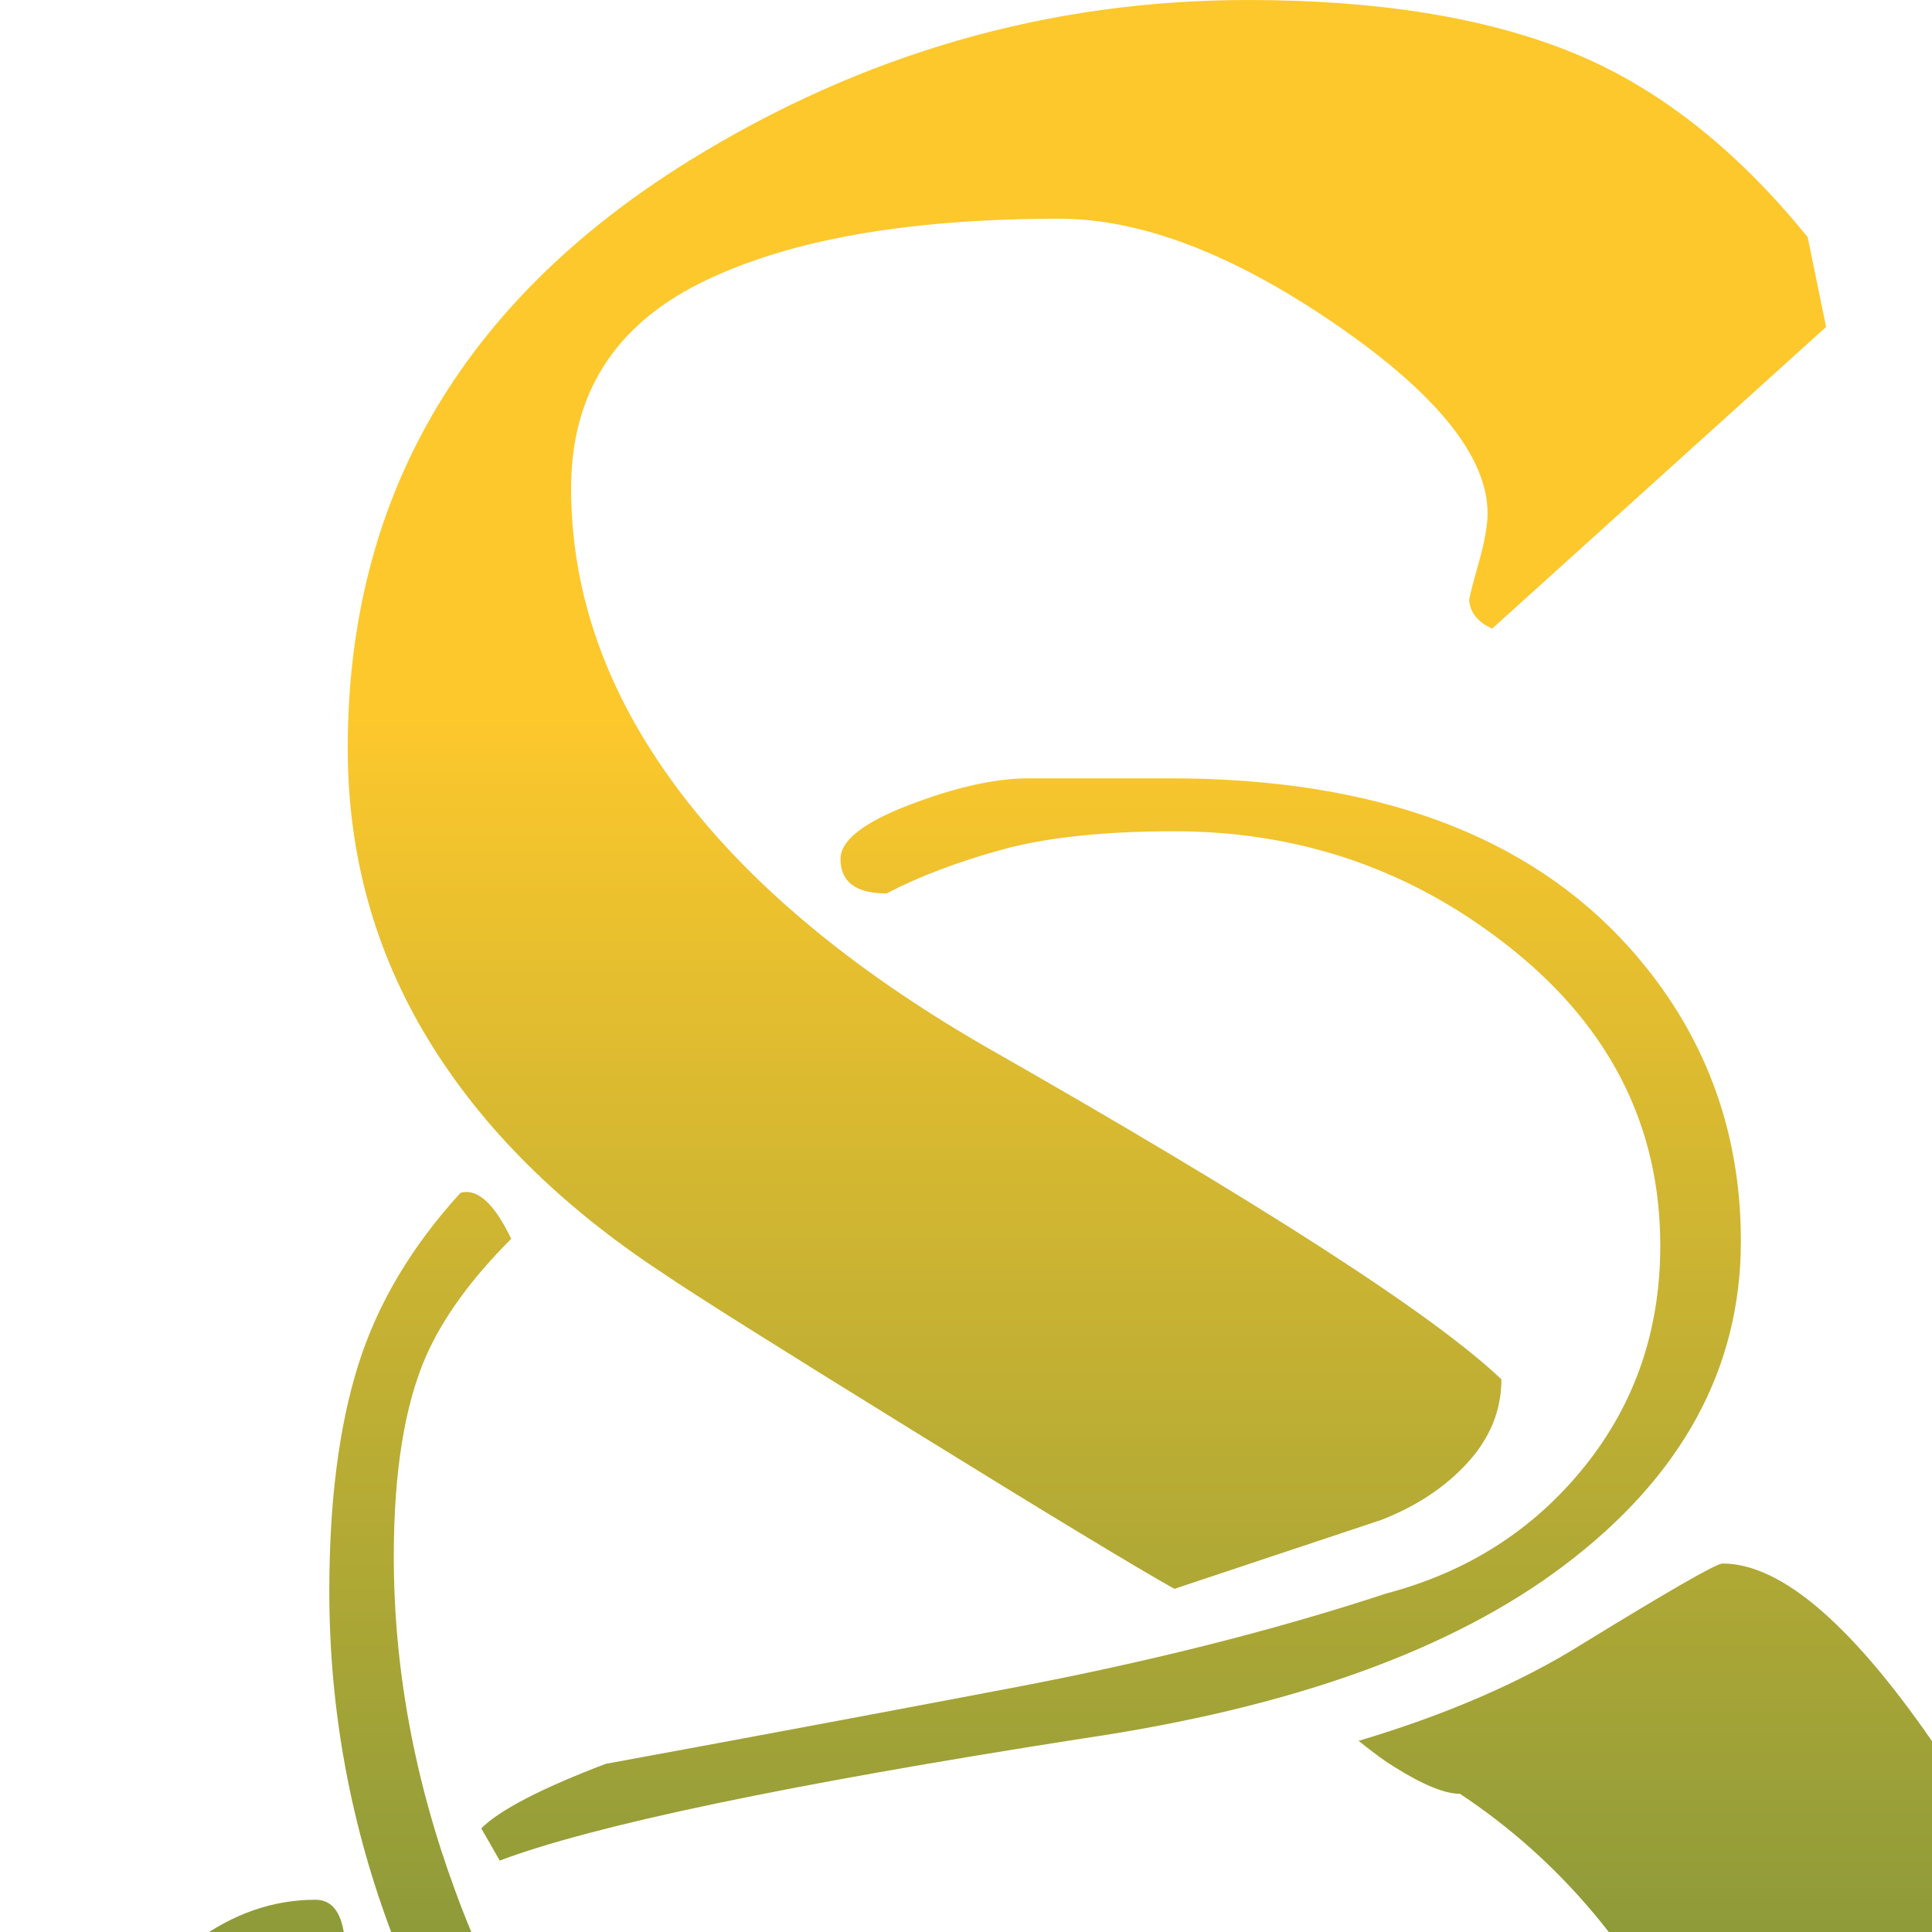 

<svg
   xmlns:dc="http://purl.org/dc/elements/1.1/"
   xmlns:cc="http://creativecommons.org/ns#"
   xmlns:rdf="http://www.w3.org/1999/02/22-rdf-syntax-ns#"
   xmlns:svg="http://www.w3.org/2000/svg"
   xmlns="http://www.w3.org/2000/svg"
   xmlns:sodipodi="http://sodipodi.sourceforge.net/DTD/sodipodi-0.dtd"
   xmlns:inkscape="http://www.inkscape.org/namespaces/inkscape"
   width="50"
   height="50"
   viewBox="0 0 250 250"
   id="svg4672"
   version="1.1"
   inkscape:version="0.91 r13725"
   sodipodi:docname="Alphabet19S.svg">
  <defs
     id="defs4674">
    <linearGradient
       x1="0"
       y1="0"
       x2="1"
       y2="0"
       gradientUnits="userSpaceOnUse"
       gradientTransform="matrix(-1.8e-5,412.777,-412.777,-1.8e-5,-1271.329,-180.624)"
       spreadMethod="pad"
       id="linearGradient268">
      <stop
         style="stop-opacity:1;stop-color:#fdc82c"
         offset="0"
         id="stop270" />
      <stop
         style="stop-opacity:1;stop-color:#fdc82c"
         offset="0.24"
         id="stop272" />
      <stop
         style="stop-opacity:1;stop-color:#236f46"
         offset="1"
         id="stop274" />
    </linearGradient>
  </defs>
  <sodipodi:namedview
     id="base"
     pagecolor="#ffffff"
     bordercolor="#666666"
     borderopacity="1.0"
     inkscape:pageopacity="0.0"
     inkscape:pageshadow="2"
     inkscape:zoom="1.324418"
     inkscape:cx="134.83205"
     inkscape:cy="200.08789"
     inkscape:document-units="px"
     inkscape:current-layer="layer1"
     showgrid="false"
     fit-margin-top="0"
     fit-margin-left="0"
     fit-margin-right="0"
     fit-margin-bottom="0"
     inkscape:window-width="1366"
     inkscape:window-height="705"
     inkscape:window-x="-8"
     inkscape:window-y="-8"
     inkscape:window-maximized="1" />
  <g
     inkscape:label="Layer 1"
     inkscape:groupmode="layer"
     id="layer1"
     transform="translate(1411.975,173.44)">
    <path
       style="fill:url(#linearGradient268);stroke:none"
       d="m -1250.467,-173.44 c -25.83,0 -49.968,6.95 -72.41,20.855 -29.405,18.277 -44.102,43.607 -44.102,75.984 0,13.705 3.471,26.271 10.426,37.691 6.952,11.425 17.088,21.506 30.398,30.246 3.772,2.583 14.5,9.338 32.18,20.258 17.677,10.93 29.001,17.782 33.969,20.562 l 26.816,-8.937 c 4.567,-1.79 8.293,-4.269 11.176,-7.449 2.877,-3.178 4.32,-6.752 4.32,-10.727 -8.745,-8.342 -31.09,-22.745 -67.043,-43.207 -17.483,-10.133 -30.744,-21.306 -39.781,-33.523 -9.043,-12.215 -13.555,-25.076 -13.555,-38.586 0,-12.115 5.556,-20.96 16.684,-26.52 11.123,-5.56 26.619,-8.344 46.484,-8.344 10.527,0 22.397,4.521 35.609,13.559 13.207,9.042 19.812,17.237 19.812,24.582 0,1.595 -0.401,3.777 -1.191,6.555 -0.795,2.785 -1.191,4.373 -1.191,4.766 0.198,1.593 1.19,2.784 2.98,3.574 l 43.207,-39.031 -2.387,-11.621 c -9.338,-11.52 -19.565,-19.514 -30.688,-23.984 -11.13,-4.47 -25.03,-6.703 -41.715,-6.703 z m -28.309,100.711 c -4.375,0 -9.54,1.147 -15.5,3.43 -5.96,2.285 -8.938,4.615 -8.938,7 0,2.978 1.986,4.473 5.961,4.473 4.173,-2.185 9.136,-4.072 14.898,-5.664 5.76,-1.59 13.21,-2.383 22.348,-2.383 16.488,0 31.087,5.114 43.805,15.344 12.707,10.232 19.066,22.998 19.066,38.293 0,10.925 -3.277,20.459 -9.832,28.602 -6.555,8.145 -15.1,13.611 -25.625,16.391 -14.502,4.768 -30.644,8.837 -48.422,12.215 -17.78,3.38 -35.311,6.657 -52.594,9.832 -8.342,3.18 -13.705,5.961 -16.09,8.344 l 2.387,4.172 c 12.113,-4.567 37.243,-9.833 75.383,-15.793 27.015,-3.973 47.775,-11.42 62.277,-22.348 15.295,-11.52 22.945,-25.522 22.945,-42.012 0,-14.498 -4.768,-27.116 -14.301,-37.844 -13.113,-14.697 -32.976,-22.051 -59.594,-22.051 l -18.176,0 z m -72.848,53.531 c -0.253,0 -0.501,0.038 -0.754,0.105 -6.362,6.955 -10.779,14.405 -13.262,22.348 -2.485,7.947 -3.723,17.682 -3.723,29.199 0,15.498 2.779,30.496 8.344,44.996 5.56,14.502 14.201,27.912 25.926,40.227 8.143,8.545 17.623,15.548 28.453,21.008 10.825,5.465 20.906,8.195 30.246,8.195 9.535,0 16.283,-0.598 20.258,-1.793 8.74,-2.578 13.113,-7.842 13.113,-15.789 0,-3.375 -0.895,-6.156 -2.68,-8.344 -1.79,-2.183 -4.274,-3.277 -7.449,-3.277 -1.595,0 -4.074,2.584 -7.449,7.746 -3.38,5.168 -10.035,7.75 -19.965,7.75 -6.36,0 -11.725,-0.693 -16.09,-2.086 -6.555,-1.985 -13.516,-5.759 -20.863,-11.324 -16.29,-12.113 -28.11,-28.206 -35.457,-48.273 -5.362,-14.5 -8.043,-28.999 -8.043,-43.504 0,-10.92 1.385,-19.563 4.168,-25.926 2.183,-4.963 5.86,-10.028 11.027,-15.195 -1.935,-4.04 -3.871,-6.062 -5.801,-6.062 z m 162.535,48.078 c -0.795,0 -6.853,3.48 -18.176,10.43 -7.95,4.968 -17.581,9.138 -28.906,12.516 1.985,1.59 3.478,2.68 4.473,3.277 3.772,2.382 6.652,3.574 8.637,3.574 12.912,8.543 22.945,20.463 30.098,35.758 6.555,13.907 9.836,28.112 9.836,42.609 0,24.635 -9.536,44.3 -28.605,59 -17.282,13.31 -38.441,19.965 -63.469,19.965 -20.86,0 -41.324,-4.473 -61.387,-13.41 -20.065,-8.938 -34.067,-19.369 -42.012,-31.289 -4.57,-7.747 -7.551,-13.601 -8.941,-17.578 -1.985,-5.362 -2.977,-11.324 -2.977,-17.879 0,-12.713 2.384,-23.435 7.149,-32.18 5.365,-7.942 10.729,-15.989 16.094,-24.137 0,-4.768 -1.298,-7.148 -3.875,-7.148 -10.928,0 -20.662,7.147 -29.199,21.449 -7.747,12.915 -11.625,25.527 -11.625,37.84 0,20.07 7.747,37.451 23.242,52.148 15.495,14.703 32.973,25.727 52.445,33.074 17.282,6.555 34.662,9.836 52.145,9.836 19.86,0 39.729,-3.777 59.594,-11.324 23.84,-9.135 42.806,-21.751 56.914,-37.844 16.883,-19.465 25.324,-42.705 25.324,-69.723 0,-17.88 -6.154,-35.954 -18.469,-54.234 -11.125,-16.485 -20.561,-24.73 -28.309,-24.73 z"
       id="path276"
       inkscape:connector-curvature="0" />
  </g>
</svg>
